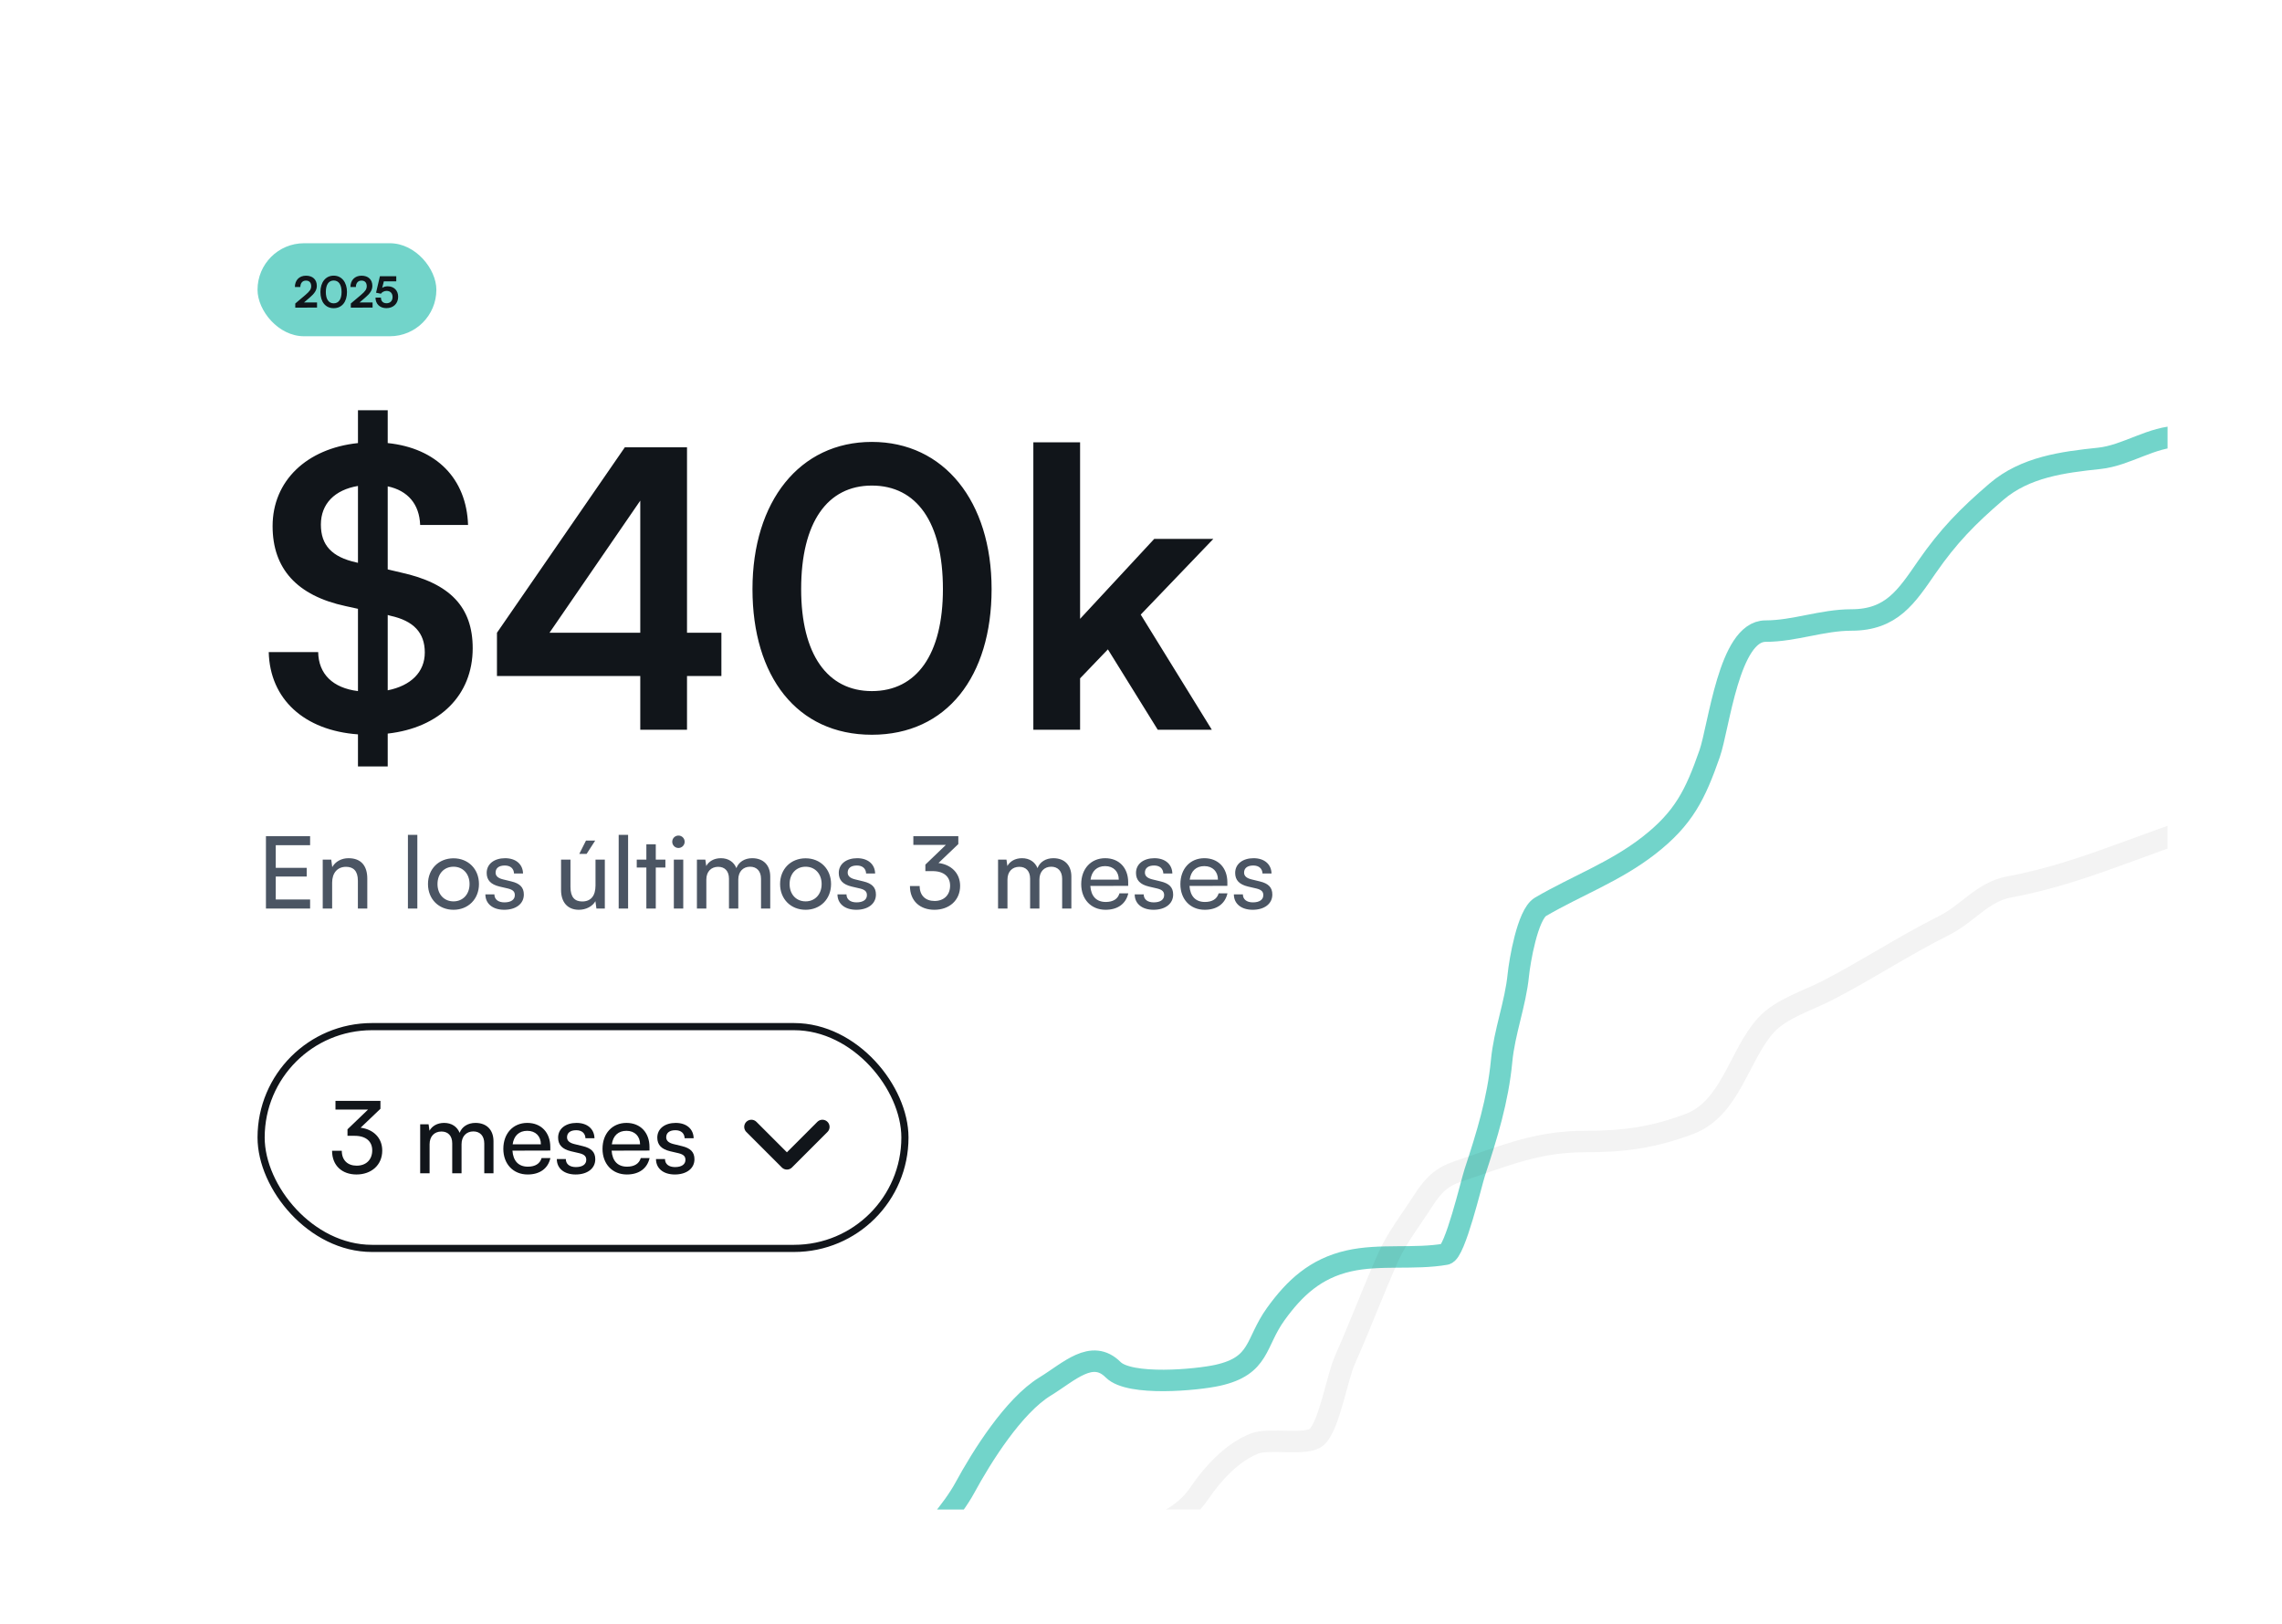 <svg width="319" height="227" viewBox="0 0 319 227" fill="none" xmlns="http://www.w3.org/2000/svg">
<g filter="url(#filter0_d_1432_6790)">
<g clip-path="url(#clip0_1432_6790)">
<rect x="16" y="20" width="287" height="195" rx="16" fill="white"/>
<path d="M50.04 111.13V106.648C42.534 106.108 37.728 101.734 37.566 95.146H44.478C44.532 98.224 46.53 100.168 50.04 100.6V89.098L48.312 88.72C41.508 87.262 38.106 83.482 38.106 77.542C38.106 71.224 42.858 66.688 50.04 65.932V61.342H54.198V65.932C61.002 66.634 65.214 70.9 65.43 77.38H58.734C58.626 74.464 57.006 72.574 54.198 71.98V83.59L56.034 84.022C62.946 85.534 66.078 88.882 66.078 94.606C66.078 101.194 61.434 105.73 54.198 106.54V111.13H50.04ZM49.824 82.618L50.04 82.672V71.926C46.8 72.466 44.856 74.41 44.856 77.326C44.856 80.188 46.368 81.862 49.824 82.618ZM54.576 90.07L54.198 89.962V100.492C57.438 99.844 59.382 97.954 59.382 95.2C59.382 92.446 57.816 90.772 54.576 90.07ZM100.843 98.494H96.037V106H89.503V98.494H69.469V92.446L87.343 66.526H96.037V92.446H100.843V98.494ZM76.813 92.446H89.503V73.978L76.813 92.446ZM105.189 86.344C105.189 74.086 111.777 65.77 121.875 65.77C131.973 65.77 138.615 74.086 138.615 86.344C138.615 98.548 132.351 106.702 121.875 106.702C111.399 106.702 105.189 98.548 105.189 86.344ZM111.993 86.344C111.993 95.47 115.665 100.6 121.875 100.6C128.139 100.6 131.811 95.47 131.811 86.344C131.811 77.002 128.139 71.872 121.875 71.872C115.665 71.872 111.993 77.002 111.993 86.344ZM150.985 106H144.451V65.824H150.985V90.502L161.353 79.324H169.615L159.463 89.908L169.399 106H161.839L154.873 94.768L150.985 98.818V106Z" fill="#11151A"/>
<path d="M43.35 131H37.176V120.878H43.35V122.138H38.548V125.302H42.874V126.52H38.548V129.726H43.35V131ZM46.43 131H45.114V124.154H46.304L46.444 125.204C46.878 124.42 47.746 123.958 48.712 123.958C50.518 123.958 51.344 125.064 51.344 126.814V131H50.028V127.108C50.028 125.722 49.384 125.162 48.376 125.162C47.144 125.162 46.43 126.044 46.43 127.374V131ZM58.339 131H57.023V120.696H58.339V131ZM59.828 127.57C59.828 125.456 61.34 123.972 63.398 123.972C65.442 123.972 66.954 125.456 66.954 127.57C66.954 129.684 65.442 131.168 63.398 131.168C61.34 131.168 59.828 129.684 59.828 127.57ZM61.158 127.57C61.158 128.998 62.068 129.992 63.398 129.992C64.714 129.992 65.638 128.998 65.638 127.57C65.638 126.142 64.714 125.148 63.398 125.148C62.068 125.148 61.158 126.142 61.158 127.57ZM67.851 129.012H69.111C69.111 129.712 69.643 130.132 70.511 130.132C71.435 130.132 71.967 129.754 71.967 129.124C71.967 128.662 71.743 128.382 71.029 128.2L69.825 127.92C68.607 127.626 68.033 127.024 68.033 126.016C68.033 124.756 69.097 123.958 70.609 123.958C72.107 123.958 73.087 124.798 73.115 126.1H71.855C71.827 125.414 71.365 124.98 70.567 124.98C69.741 124.98 69.279 125.344 69.279 125.974C69.279 126.436 69.615 126.744 70.287 126.912L71.491 127.206C72.653 127.486 73.227 128.018 73.227 129.04C73.227 130.342 72.107 131.168 70.483 131.168C68.873 131.168 67.851 130.314 67.851 129.012ZM83.204 121.494L82.001 123.356H80.978L81.916 121.494H83.204ZM83.246 124.154H84.549V131H83.373L83.233 129.964C82.841 130.678 81.93 131.168 80.922 131.168C79.326 131.168 78.43 130.09 78.43 128.41V124.154H79.746V127.976C79.746 129.446 80.376 130.006 81.385 130.006C82.588 130.006 83.246 129.236 83.246 127.766V124.154ZM87.802 131H86.486V120.696H87.802V131ZM91.671 131H90.355V125.26H89.011V124.154H90.355V122.012H91.671V124.154H93.015V125.26H91.671V131ZM94.84 122.53C94.364 122.53 93.972 122.138 93.972 121.662C93.972 121.172 94.364 120.794 94.84 120.794C95.316 120.794 95.708 121.172 95.708 121.662C95.708 122.138 95.316 122.53 94.84 122.53ZM94.196 131V124.154H95.512V131H94.196ZM98.739 131H97.423V124.154H98.599L98.725 125.05C99.075 124.406 99.803 123.958 100.769 123.958C101.833 123.958 102.589 124.49 102.939 125.344C103.261 124.49 104.087 123.958 105.151 123.958C106.719 123.958 107.671 124.938 107.671 126.52V131H106.383V126.842C106.383 125.764 105.781 125.148 104.857 125.148C103.863 125.148 103.205 125.848 103.205 126.94V131H101.903V126.828C101.903 125.75 101.315 125.162 100.391 125.162C99.397 125.162 98.739 125.848 98.739 126.94V131ZM109.047 127.57C109.047 125.456 110.559 123.972 112.617 123.972C114.661 123.972 116.173 125.456 116.173 127.57C116.173 129.684 114.661 131.168 112.617 131.168C110.559 131.168 109.047 129.684 109.047 127.57ZM110.377 127.57C110.377 128.998 111.287 129.992 112.617 129.992C113.933 129.992 114.857 128.998 114.857 127.57C114.857 126.142 113.933 125.148 112.617 125.148C111.287 125.148 110.377 126.142 110.377 127.57ZM117.07 129.012H118.33C118.33 129.712 118.862 130.132 119.73 130.132C120.654 130.132 121.186 129.754 121.186 129.124C121.186 128.662 120.962 128.382 120.248 128.2L119.044 127.92C117.826 127.626 117.252 127.024 117.252 126.016C117.252 124.756 118.316 123.958 119.828 123.958C121.326 123.958 122.306 124.798 122.334 126.1H121.074C121.046 125.414 120.584 124.98 119.786 124.98C118.96 124.98 118.498 125.344 118.498 125.974C118.498 126.436 118.834 126.744 119.506 126.912L120.71 127.206C121.872 127.486 122.446 128.018 122.446 129.04C122.446 130.342 121.326 131.168 119.702 131.168C118.092 131.168 117.07 130.314 117.07 129.012ZM130.365 125.764H129.357V124.854L132.227 122.096H127.677V120.878H133.963V121.984L131.191 124.63C132.913 124.84 134.215 126.002 134.215 127.822C134.215 129.866 132.675 131.168 130.617 131.168C128.629 131.168 127.201 129.95 127.201 127.85H128.559C128.559 129.166 129.371 129.936 130.645 129.936C131.961 129.936 132.815 129.096 132.815 127.794C132.815 126.576 131.975 125.764 130.365 125.764ZM140.834 131H139.518V124.154H140.694L140.82 125.05C141.17 124.406 141.898 123.958 142.864 123.958C143.928 123.958 144.684 124.49 145.034 125.344C145.356 124.49 146.182 123.958 147.246 123.958C148.814 123.958 149.766 124.938 149.766 126.52V131H148.478V126.842C148.478 125.764 147.876 125.148 146.952 125.148C145.958 125.148 145.3 125.848 145.3 126.94V131H143.998V126.828C143.998 125.75 143.41 125.162 142.486 125.162C141.492 125.162 140.834 125.848 140.834 126.94V131ZM154.545 131.168C152.529 131.168 151.143 129.712 151.143 127.584C151.143 125.442 152.501 123.958 154.489 123.958C156.435 123.958 157.709 125.302 157.709 127.332V127.822L152.417 127.836C152.515 129.278 153.271 130.076 154.573 130.076C155.595 130.076 156.267 129.656 156.491 128.872H157.723C157.387 130.342 156.239 131.168 154.545 131.168ZM154.489 125.064C153.341 125.064 152.613 125.75 152.445 126.954H156.393C156.393 125.82 155.651 125.064 154.489 125.064ZM158.619 129.012H159.879C159.879 129.712 160.411 130.132 161.279 130.132C162.203 130.132 162.735 129.754 162.735 129.124C162.735 128.662 162.511 128.382 161.797 128.2L160.593 127.92C159.375 127.626 158.801 127.024 158.801 126.016C158.801 124.756 159.865 123.958 161.377 123.958C162.875 123.958 163.855 124.798 163.883 126.1H162.623C162.595 125.414 162.133 124.98 161.335 124.98C160.509 124.98 160.047 125.344 160.047 125.974C160.047 126.436 160.383 126.744 161.055 126.912L162.259 127.206C163.421 127.486 163.995 128.018 163.995 129.04C163.995 130.342 162.875 131.168 161.251 131.168C159.641 131.168 158.619 130.314 158.619 129.012ZM168.408 131.168C166.392 131.168 165.006 129.712 165.006 127.584C165.006 125.442 166.364 123.958 168.352 123.958C170.298 123.958 171.572 125.302 171.572 127.332V127.822L166.28 127.836C166.378 129.278 167.134 130.076 168.436 130.076C169.458 130.076 170.13 129.656 170.354 128.872H171.586C171.25 130.342 170.102 131.168 168.408 131.168ZM168.352 125.064C167.204 125.064 166.476 125.75 166.308 126.954H170.256C170.256 125.82 169.514 125.064 168.352 125.064ZM172.482 129.012H173.742C173.742 129.712 174.274 130.132 175.142 130.132C176.066 130.132 176.598 129.754 176.598 129.124C176.598 128.662 176.374 128.382 175.66 128.2L174.456 127.92C173.238 127.626 172.664 127.024 172.664 126.016C172.664 124.756 173.728 123.958 175.24 123.958C176.738 123.958 177.718 124.798 177.746 126.1H176.486C176.458 125.414 175.996 124.98 175.198 124.98C174.372 124.98 173.91 125.344 173.91 125.974C173.91 126.436 174.246 126.744 174.918 126.912L176.122 127.206C177.284 127.486 177.858 128.018 177.858 129.04C177.858 130.342 176.738 131.168 175.114 131.168C173.504 131.168 172.482 130.314 172.482 129.012Z" fill="#4B5563"/>
<rect x="36.5" y="147.5" width="90" height="31" rx="15.5" fill="white"/>
<rect x="36.5" y="147.5" width="90" height="31" rx="15.5" stroke="#11151A"/>
<path d="M49.584 162.764H48.576V161.854L51.446 159.096H46.896V157.878H53.182V158.984L50.41 161.63C52.132 161.84 53.434 163.002 53.434 164.822C53.434 166.866 51.894 168.168 49.836 168.168C47.848 168.168 46.42 166.95 46.42 164.85H47.778C47.778 166.166 48.59 166.936 49.864 166.936C51.18 166.936 52.034 166.096 52.034 164.794C52.034 163.576 51.194 162.764 49.584 162.764ZM60.053 168H58.737V161.154H59.913L60.039 162.05C60.389 161.406 61.117 160.958 62.083 160.958C63.147 160.958 63.903 161.49 64.253 162.344C64.575 161.49 65.401 160.958 66.465 160.958C68.033 160.958 68.985 161.938 68.985 163.52V168H67.697V163.842C67.697 162.764 67.095 162.148 66.171 162.148C65.177 162.148 64.519 162.848 64.519 163.94V168H63.217V163.828C63.217 162.75 62.629 162.162 61.705 162.162C60.711 162.162 60.053 162.848 60.053 163.94V168ZM73.763 168.168C71.747 168.168 70.361 166.712 70.361 164.584C70.361 162.442 71.719 160.958 73.707 160.958C75.653 160.958 76.927 162.302 76.927 164.332V164.822L71.635 164.836C71.733 166.278 72.489 167.076 73.791 167.076C74.813 167.076 75.485 166.656 75.709 165.872H76.941C76.605 167.342 75.457 168.168 73.763 168.168ZM73.707 162.064C72.559 162.064 71.831 162.75 71.663 163.954H75.611C75.611 162.82 74.869 162.064 73.707 162.064ZM77.837 166.012H79.097C79.097 166.712 79.629 167.132 80.497 167.132C81.421 167.132 81.953 166.754 81.953 166.124C81.953 165.662 81.729 165.382 81.015 165.2L79.811 164.92C78.593 164.626 78.019 164.024 78.019 163.016C78.019 161.756 79.083 160.958 80.595 160.958C82.093 160.958 83.073 161.798 83.101 163.1H81.841C81.813 162.414 81.351 161.98 80.553 161.98C79.727 161.98 79.265 162.344 79.265 162.974C79.265 163.436 79.601 163.744 80.273 163.912L81.477 164.206C82.639 164.486 83.213 165.018 83.213 166.04C83.213 167.342 82.093 168.168 80.469 168.168C78.859 168.168 77.837 167.314 77.837 166.012ZM87.627 168.168C85.611 168.168 84.225 166.712 84.225 164.584C84.225 162.442 85.583 160.958 87.571 160.958C89.517 160.958 90.791 162.302 90.791 164.332V164.822L85.499 164.836C85.597 166.278 86.353 167.076 87.655 167.076C88.677 167.076 89.349 166.656 89.573 165.872H90.805C90.469 167.342 89.321 168.168 87.627 168.168ZM87.571 162.064C86.423 162.064 85.695 162.75 85.527 163.954H89.475C89.475 162.82 88.733 162.064 87.571 162.064ZM91.701 166.012H92.961C92.961 166.712 93.493 167.132 94.361 167.132C95.285 167.132 95.817 166.754 95.817 166.124C95.817 165.662 95.593 165.382 94.879 165.2L93.675 164.92C92.457 164.626 91.883 164.024 91.883 163.016C91.883 161.756 92.947 160.958 94.459 160.958C95.957 160.958 96.937 161.798 96.965 163.1H95.705C95.677 162.414 95.215 161.98 94.417 161.98C93.591 161.98 93.129 162.344 93.129 162.974C93.129 163.436 93.465 163.744 94.137 163.912L95.341 164.206C96.503 164.486 97.077 165.018 97.077 166.04C97.077 167.342 95.957 168.168 94.333 168.168C92.723 168.168 91.701 167.314 91.701 166.012Z" fill="#11151A"/>
<path d="M114.965 161.516L110 166.481L105.034 161.516" stroke="#11151A" stroke-width="2" stroke-miterlimit="10" stroke-linecap="round" stroke-linejoin="round"/>
<rect x="36" y="38" width="25" height="13" rx="6.5" fill="#72D4CA"/>
<path d="M122 228.293C122.262 225.931 125.69 223.106 127.27 221.467C129.725 218.921 133.183 215.078 134.873 211.964C137.254 207.578 141.7 200.487 146.105 197.794C149.458 195.745 152.635 192.488 155.609 195.462C157.919 197.772 167.329 196.879 170.21 196.239C176.211 194.906 175.433 191.711 178.332 187.686C180.989 183.995 183.912 181.31 188.527 180.255C192.865 179.264 197.753 180.071 202.091 179.305C203.397 179.075 205.667 169.374 206.152 167.9C207.87 162.681 209.392 157.751 209.91 152.306C210.303 148.179 211.836 144.364 212.243 140.296C212.429 138.435 213.527 131.814 215.353 130.749C220.407 127.801 225.75 125.869 230.473 122.196C235.373 118.385 236.989 115.064 238.983 109.366C240.302 105.599 241.691 92.216 246.802 92.216C250.857 92.216 254.709 90.66 258.812 90.66C264.439 90.66 266.509 87.38 269.352 83.273C272.359 78.93 275.079 76.155 279.072 72.733C283.101 69.279 288.358 68.604 293.458 68.067C297.304 67.662 300.778 65 304.733 65" stroke="#72D4CA" stroke-width="3" stroke-linecap="round"/>
<path d="M137.492 229.154C139.438 224.231 140.574 219.884 146.162 218.642C149.718 217.852 154.297 217.846 157.931 217.846C161.777 217.846 165.517 215.877 167.648 212.736C169.509 209.993 172.201 207.03 175.354 205.784C177.462 204.95 182.646 206.14 184.066 204.862C185.823 203.281 186.9 196.579 188.003 194.098C190.102 189.375 191.948 184.468 194.034 179.774C195.252 177.035 197.311 174.384 198.934 171.858C201.291 168.193 202.671 168.159 206.222 166.916C211.544 165.054 215.796 163.566 221.426 163.566C227.034 163.566 231.016 163.014 236.085 161.136C241.911 158.979 243.015 151.622 246.807 147.357C248.89 145.013 252.716 143.855 255.435 142.457C260.978 139.605 266.097 136.204 271.685 133.41C275.108 131.698 277.148 128.647 280.899 127.965C292.664 125.826 302.97 120.082 314.657 117.578" stroke="black" stroke-opacity="0.05" stroke-width="3" stroke-linecap="round"/>
<path d="M44.318 46.994L41.276 47V46.424L42.71 45.212C43.304 44.708 43.502 44.42 43.502 44C43.502 43.502 43.232 43.22 42.77 43.22C42.29 43.22 41.99 43.556 41.984 44.12H41.222C41.228 43.16 41.84 42.536 42.77 42.536C43.706 42.536 44.288 43.07 44.288 43.958C44.288 44.57 43.952 45.032 43.286 45.602L42.494 46.28H44.318V46.994ZM44.791 44.816C44.791 43.454 45.523 42.53 46.645 42.53C47.767 42.53 48.505 43.454 48.505 44.816C48.505 46.172 47.809 47.078 46.645 47.078C45.481 47.078 44.791 46.172 44.791 44.816ZM45.547 44.816C45.547 45.83 45.955 46.4 46.645 46.4C47.341 46.4 47.749 45.83 47.749 44.816C47.749 43.778 47.341 43.208 46.645 43.208C45.955 43.208 45.547 43.778 45.547 44.816ZM52.082 46.994L49.04 47V46.424L50.474 45.212C51.068 44.708 51.266 44.42 51.266 44C51.266 43.502 50.996 43.22 50.534 43.22C50.054 43.22 49.754 43.556 49.748 44.12H48.986C48.992 43.16 49.604 42.536 50.534 42.536C51.47 42.536 52.052 43.07 52.052 43.958C52.052 44.57 51.716 45.032 51.05 45.602L50.258 46.28H52.082V46.994ZM54.014 47.072C53.096 47.072 52.49 46.484 52.49 45.596H53.252C53.252 46.094 53.546 46.388 54.032 46.388C54.548 46.388 54.878 46.052 54.878 45.518C54.878 45.008 54.572 44.66 54.044 44.66C53.708 44.66 53.402 44.828 53.246 45.056L52.568 44.912L53.108 42.614H55.394V43.322H53.66L53.426 44.234C53.636 44.096 53.9 44.018 54.2 44.018C55.076 44.018 55.658 44.612 55.658 45.476C55.658 46.424 54.992 47.072 54.014 47.072Z" fill="#11151A"/>
</g>
</g>
<defs>
<filter id="filter0_d_1432_6790" x="0" y="0" width="319" height="227" filterUnits="userSpaceOnUse" color-interpolation-filters="sRGB">
<feFlood flood-opacity="0" result="BackgroundImageFix"/>
<feColorMatrix in="SourceAlpha" type="matrix" values="0 0 0 0 0 0 0 0 0 0 0 0 0 0 0 0 0 0 127 0" result="hardAlpha"/>
<feOffset dy="-4"/>
<feGaussianBlur stdDeviation="8"/>
<feComposite in2="hardAlpha" operator="out"/>
<feColorMatrix type="matrix" values="0 0 0 0 0.8 0 0 0 0 0.8 0 0 0 0 0.8 0 0 0 0.25 0"/>
<feBlend mode="normal" in2="BackgroundImageFix" result="effect1_dropShadow_1432_6790"/>
<feBlend mode="normal" in="SourceGraphic" in2="effect1_dropShadow_1432_6790" result="shape"/>
</filter>
<clipPath id="clip0_1432_6790">
<rect x="16" y="20" width="287" height="195" rx="16" fill="white"/>
</clipPath>
</defs>
</svg>
